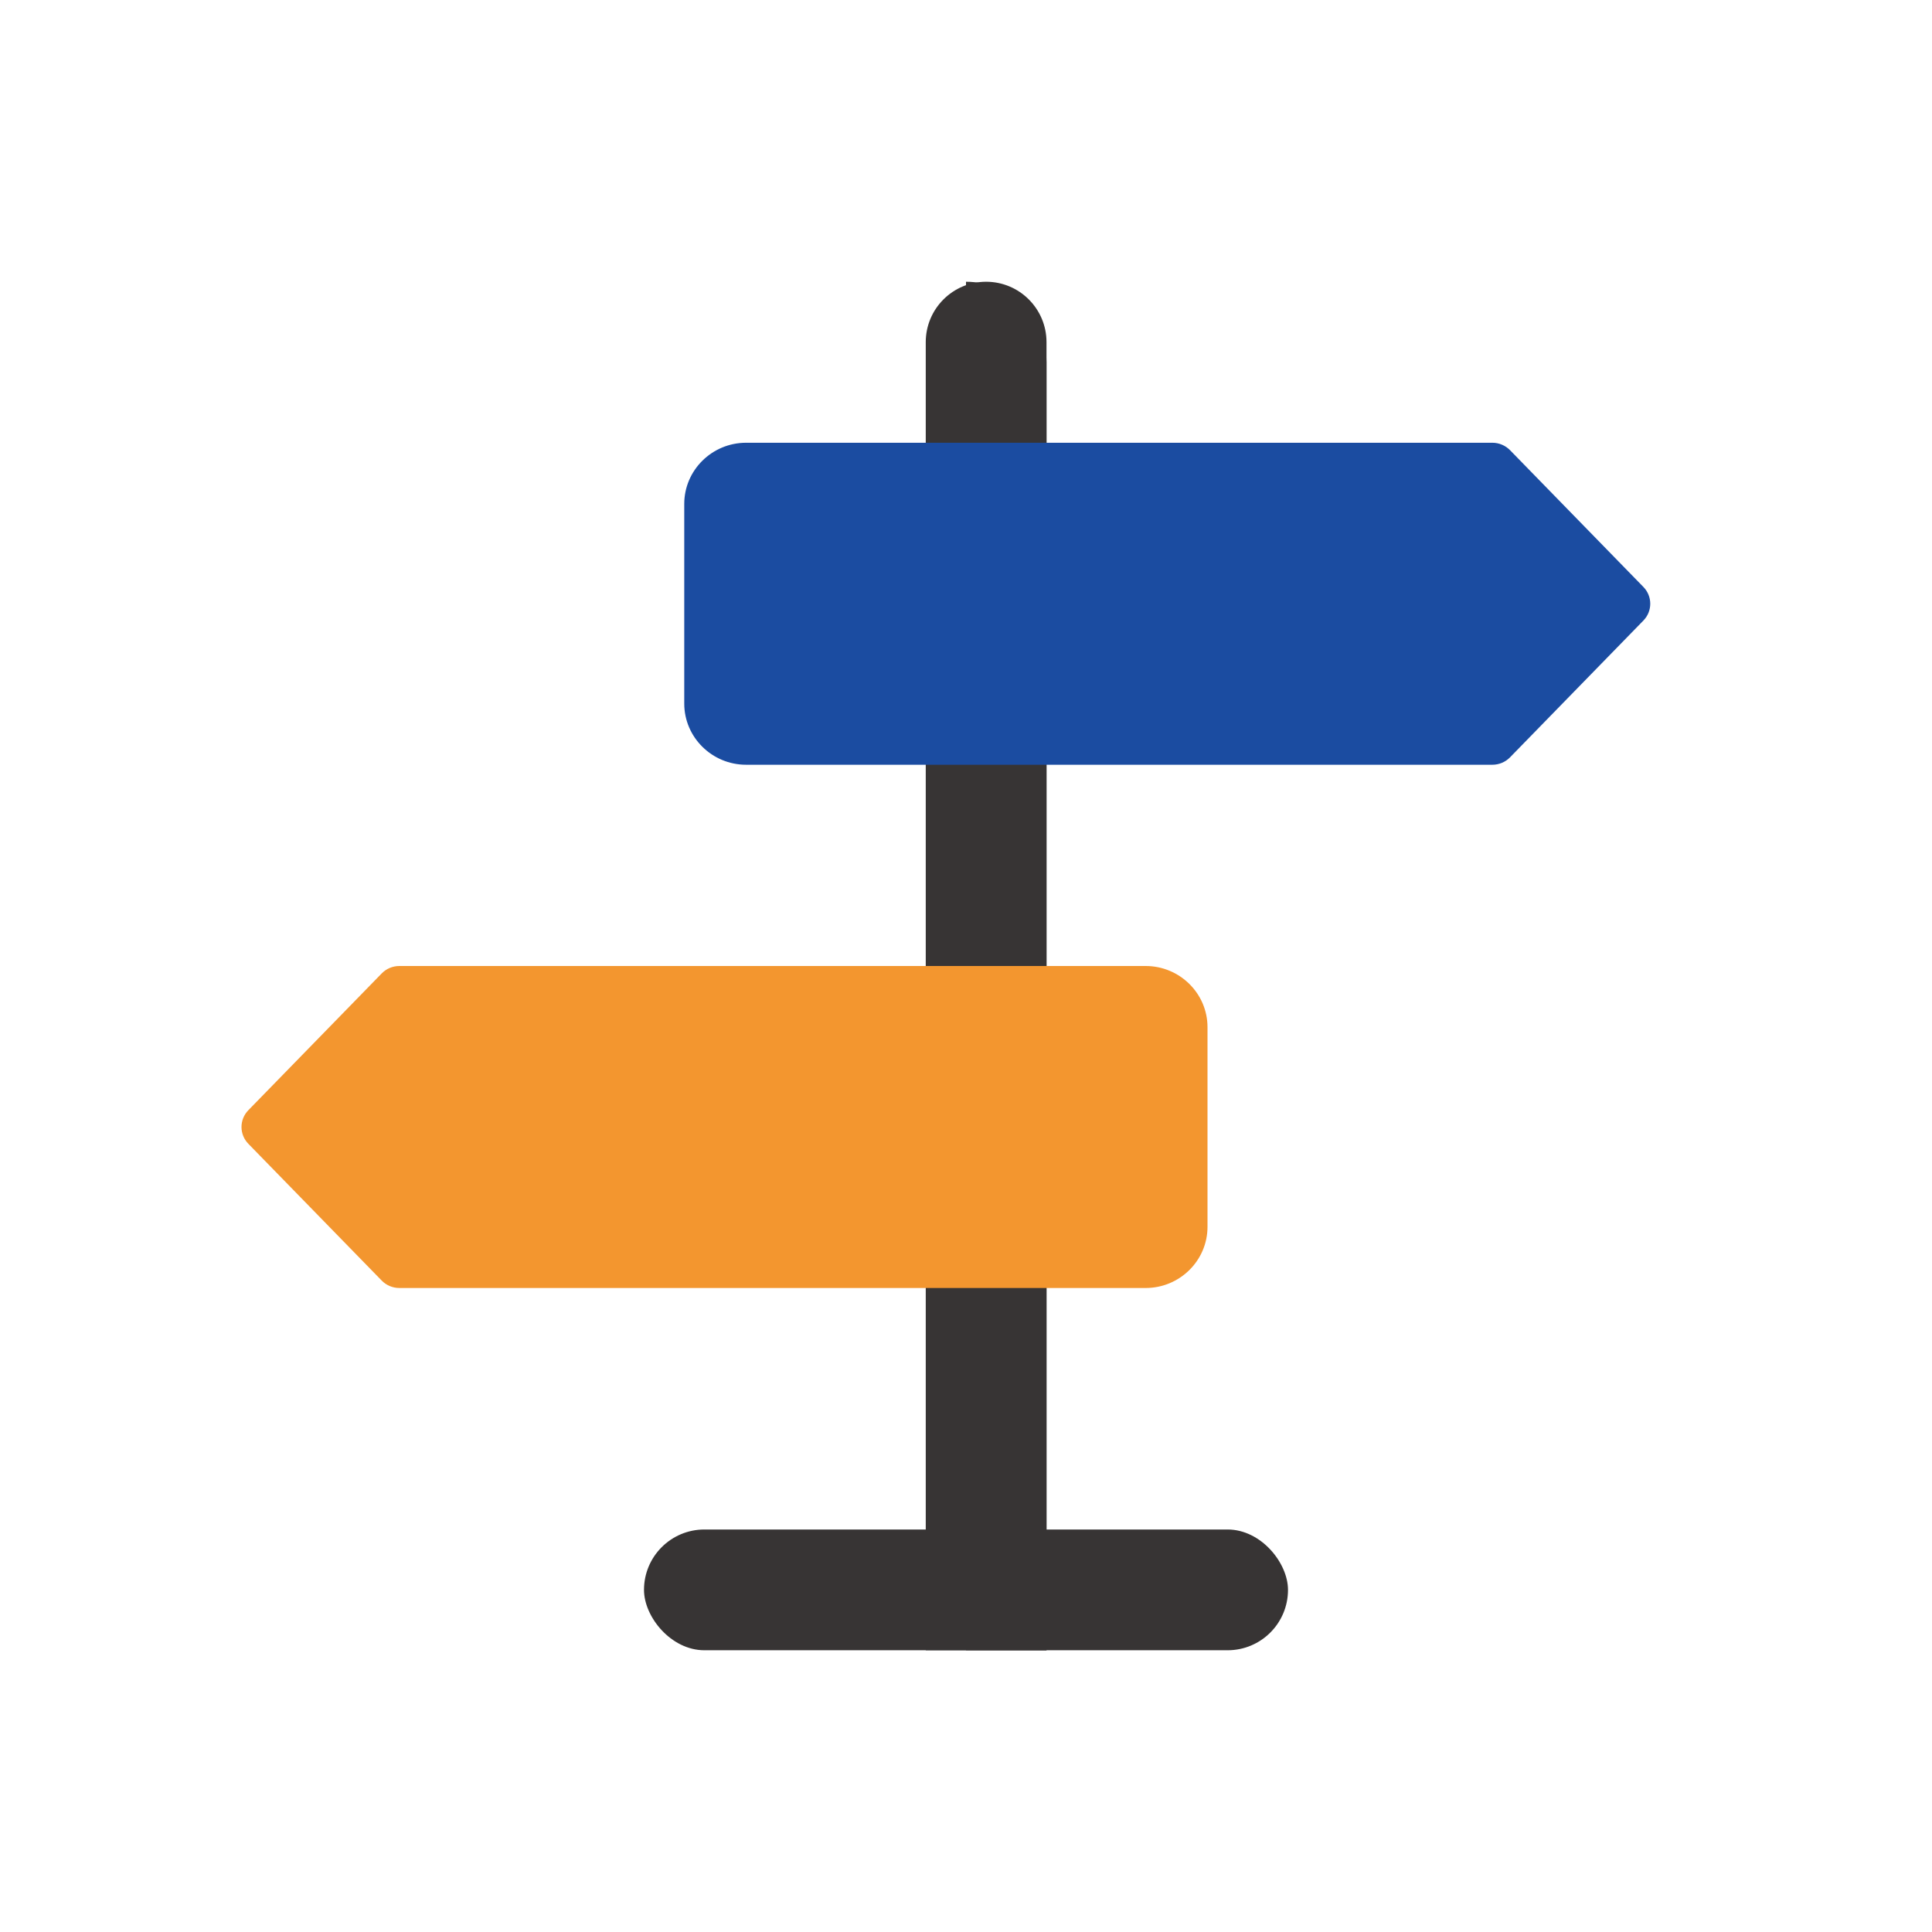 <?xml version="1.0" encoding="UTF-8"?>
<svg width="48px" height="48px" viewBox="0 0 48 48" version="1.1" xmlns="http://www.w3.org/2000/svg" xmlns:xlink="http://www.w3.org/1999/xlink">
    <title>Group 29@2x</title>
    <g id="Get-Started---Final-version" stroke="none" stroke-width="1" fill="none" fill-rule="evenodd">
        <g id="Getstarted-home-screen-Website" transform="translate(-591, -395)">
            <g id="Group-13" transform="translate(200, 190)">
                <g id="Group-20" transform="translate(271, 0)">
                    <g id="Group-17" transform="translate(64, 120)">
                        <g id="Group-12" transform="translate(16, 85)">
                            <g id="Group-29" transform="translate(40, 0)">
                                <rect id="Rectangle-Copy-6" fill-opacity="0" fill="#FFFFFF" x="0" y="0" width="48" height="48"></rect>
                                <g id="directions" transform="translate(6, 7)">
                                    <path d="M18.5,0 C19.328,-1.52179594e-16 20,0.672 20,1.5 L20,34 L20,34 L17,34 L17,1.5 C17,0.672 17.672,1.52179594e-16 18.5,0 Z" id="Rectangle" fill="#373434"></path>
                                    <path d="M18,0 C19.105,-2.02906125e-16 20,0.895 20,2 L20,34 L20,34 L18,34 L18,0 Z" id="Rectangle-Copy-30" fill="#373434"></path>
                                    <rect id="Rectangle-Copy-29" fill="#373434" x="10" y="31" width="16" height="3" rx="1.5"></rect>
                                    <path d="M34.829,8.418 L31.516,11.816 C31.401,11.934 31.243,12 31.078,12 L12.537,12 C11.69,12 11,11.318 11,10.48 L11,5.52 C11,4.682 11.69,4 12.537,4 L31.078,4 C31.243,4 31.401,4.067 31.516,4.184 L34.829,7.582 C35.057,7.815 35.057,8.185 34.829,8.418 Z" id="Path" fill="#1B4CA1" fill-rule="nonzero"></path>
                                    <path d="M24,18.52 L24,23.48 C24,24.318 23.31,25 22.463,25 L3.922,25 C3.757,25 3.599,24.934 3.484,24.816 L0.171,21.418 C-0.057,21.185 -0.057,20.815 0.171,20.582 L3.484,17.184 C3.599,17.066 3.757,17 3.922,17 L22.463,17 C23.31,17 24,17.682 24,18.52 Z" id="Path" fill="#F3962F" fill-rule="nonzero"></path>
                                </g>
                            </g>
                        </g>
                    </g>
                </g>
            </g>
        </g>
    </g>
</svg>